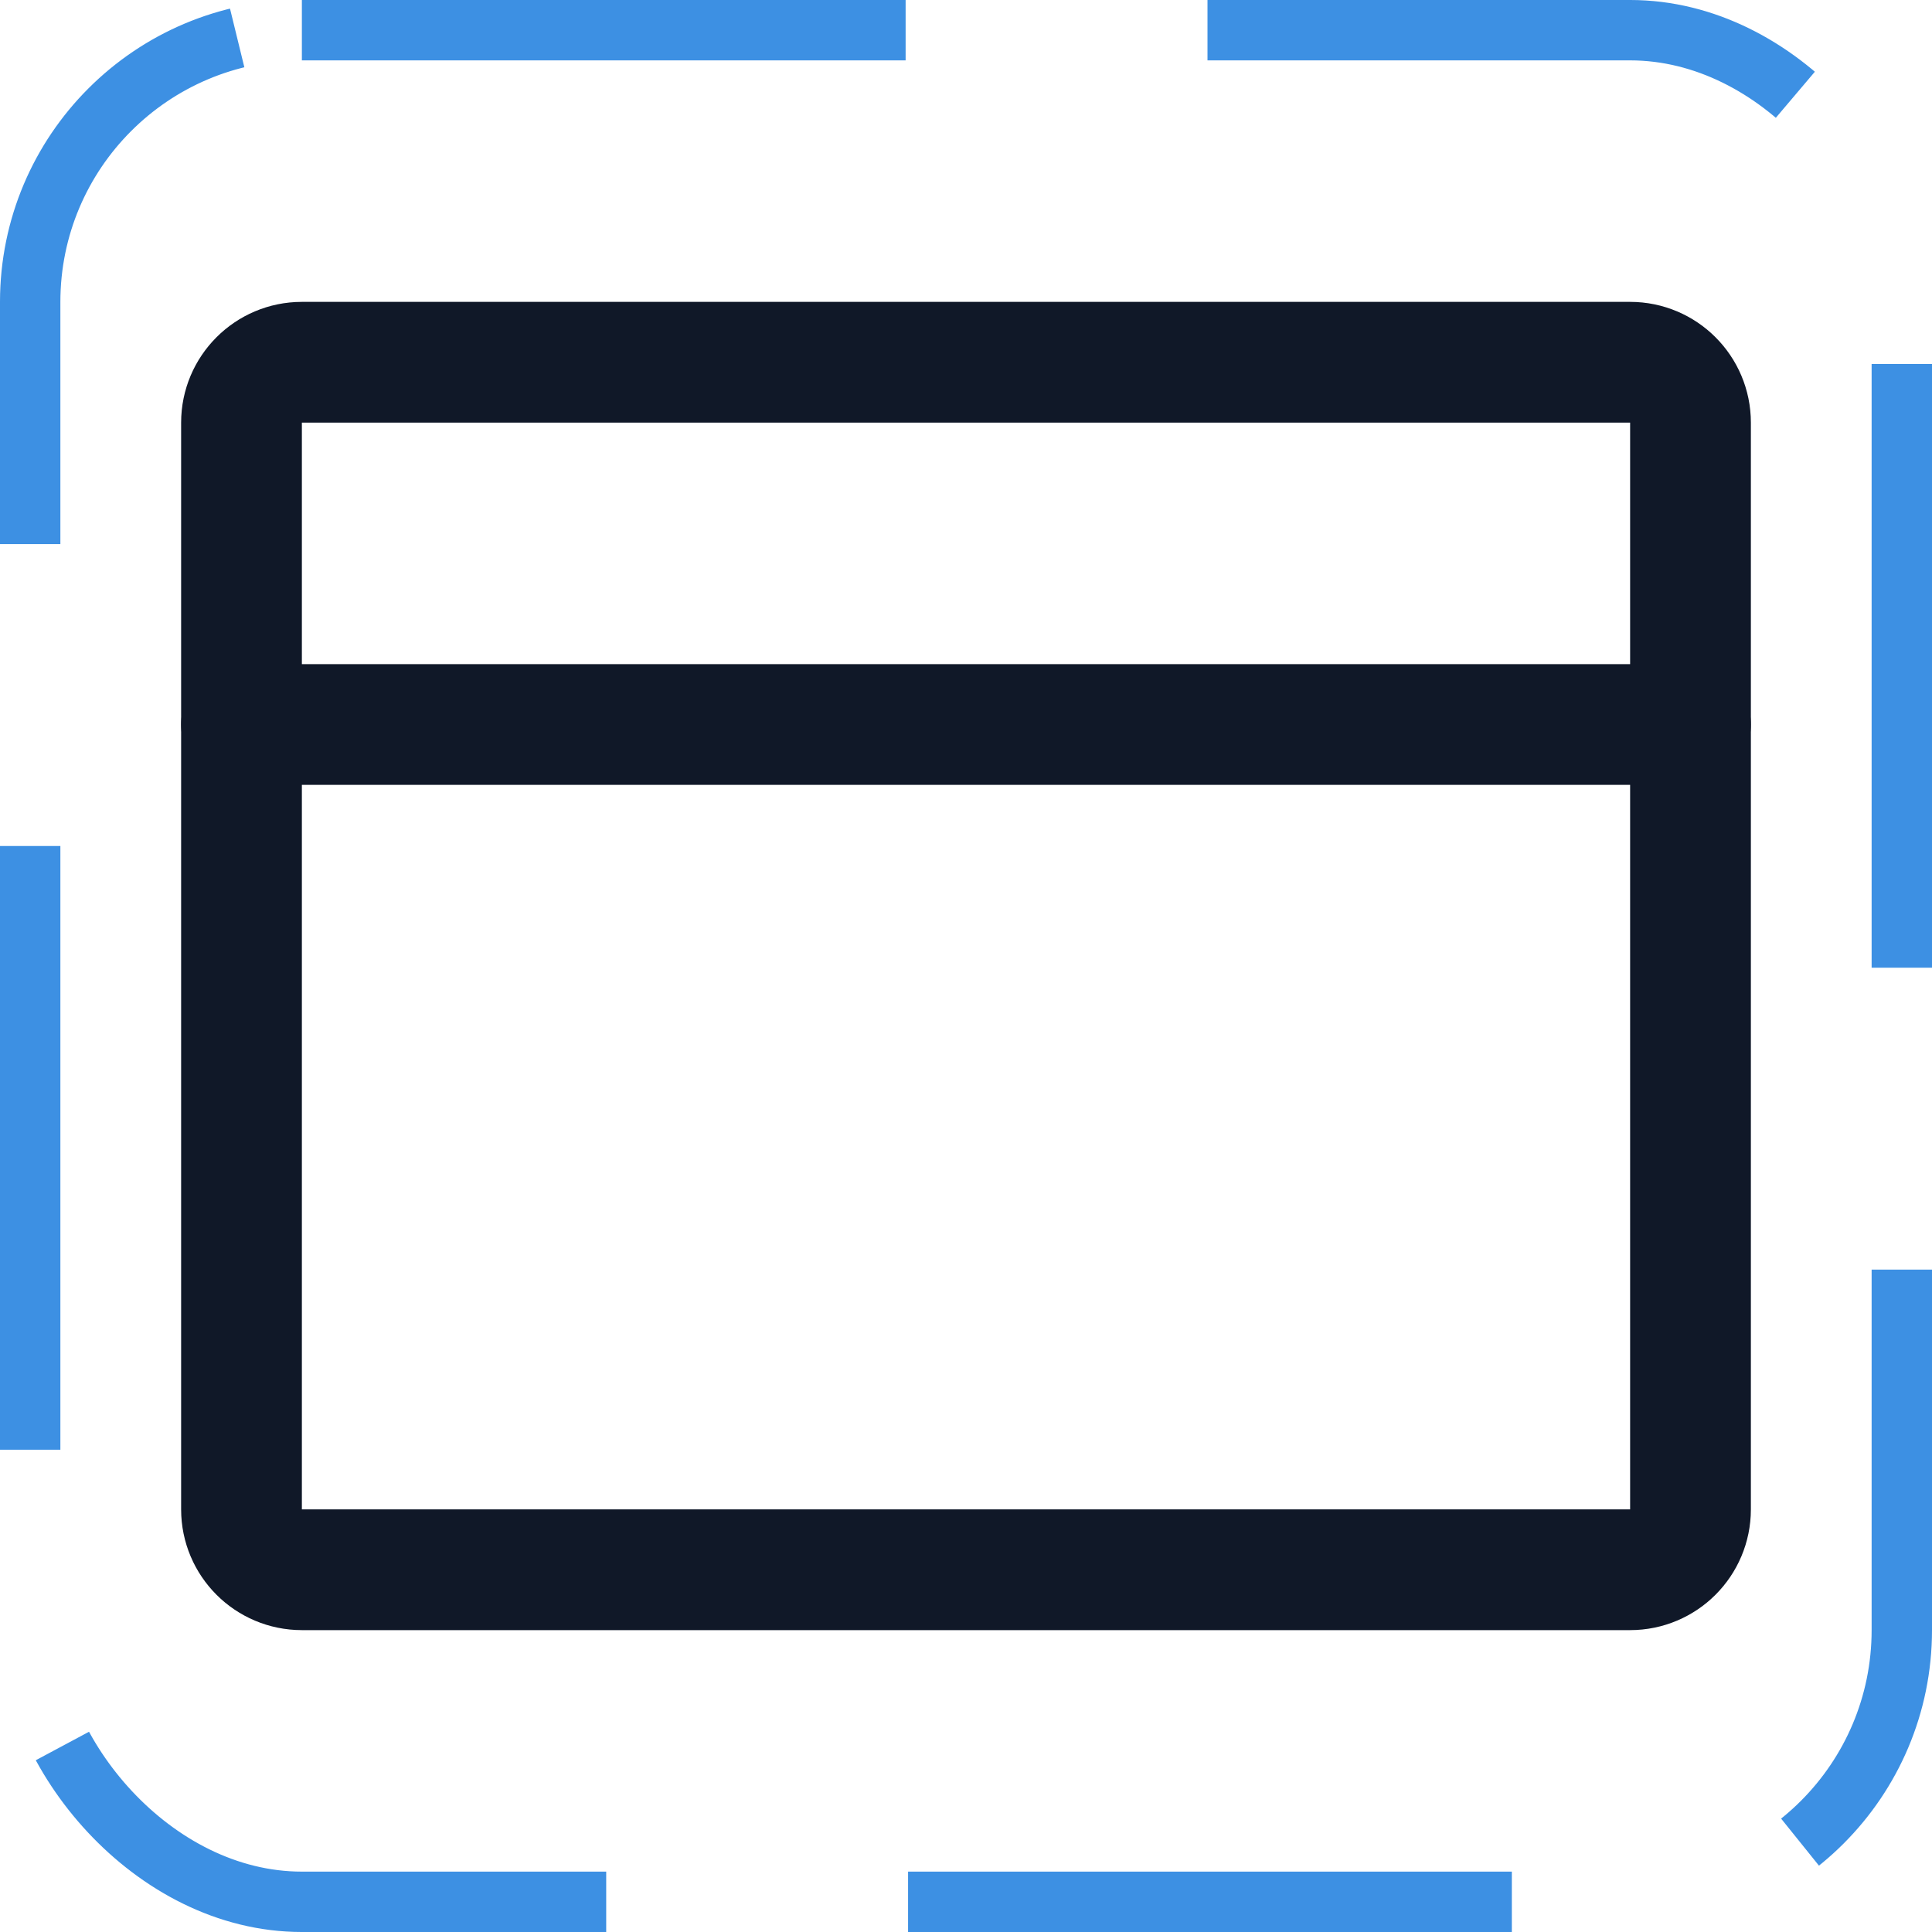 <svg width="32" height="32" viewBox="0 0 32 32" fill="none" xmlns="http://www.w3.org/2000/svg"><g id="Icon-Browser"><g clip-path="url(#clip0_9_1420)"><g id="size=md (32px)"><g id="Browser"><path id="Vector" d="M27 6H5C4.448 6 4 6.448 4 7V25C4 25.552 4.448 26 5 26H27C27.552 26 28 25.552 28 25V7C28 6.448 27.552 6 27 6Z" stroke="#101828" stroke-width="2" stroke-linecap="round" stroke-linejoin="round"/><path id="Vector_2" d="M4 12H28" stroke="#101828" stroke-width="2" stroke-linecap="round" stroke-linejoin="round"/></g></g></g><rect x="0.5" y="0.5" width="31" height="31" rx="4.5" stroke="#3D90E3" stroke-dasharray="10 5"/></g><defs><clipPath id="clip0_9_1420"><rect width="32" height="32" rx="5" fill="white"/></clipPath></defs></svg>